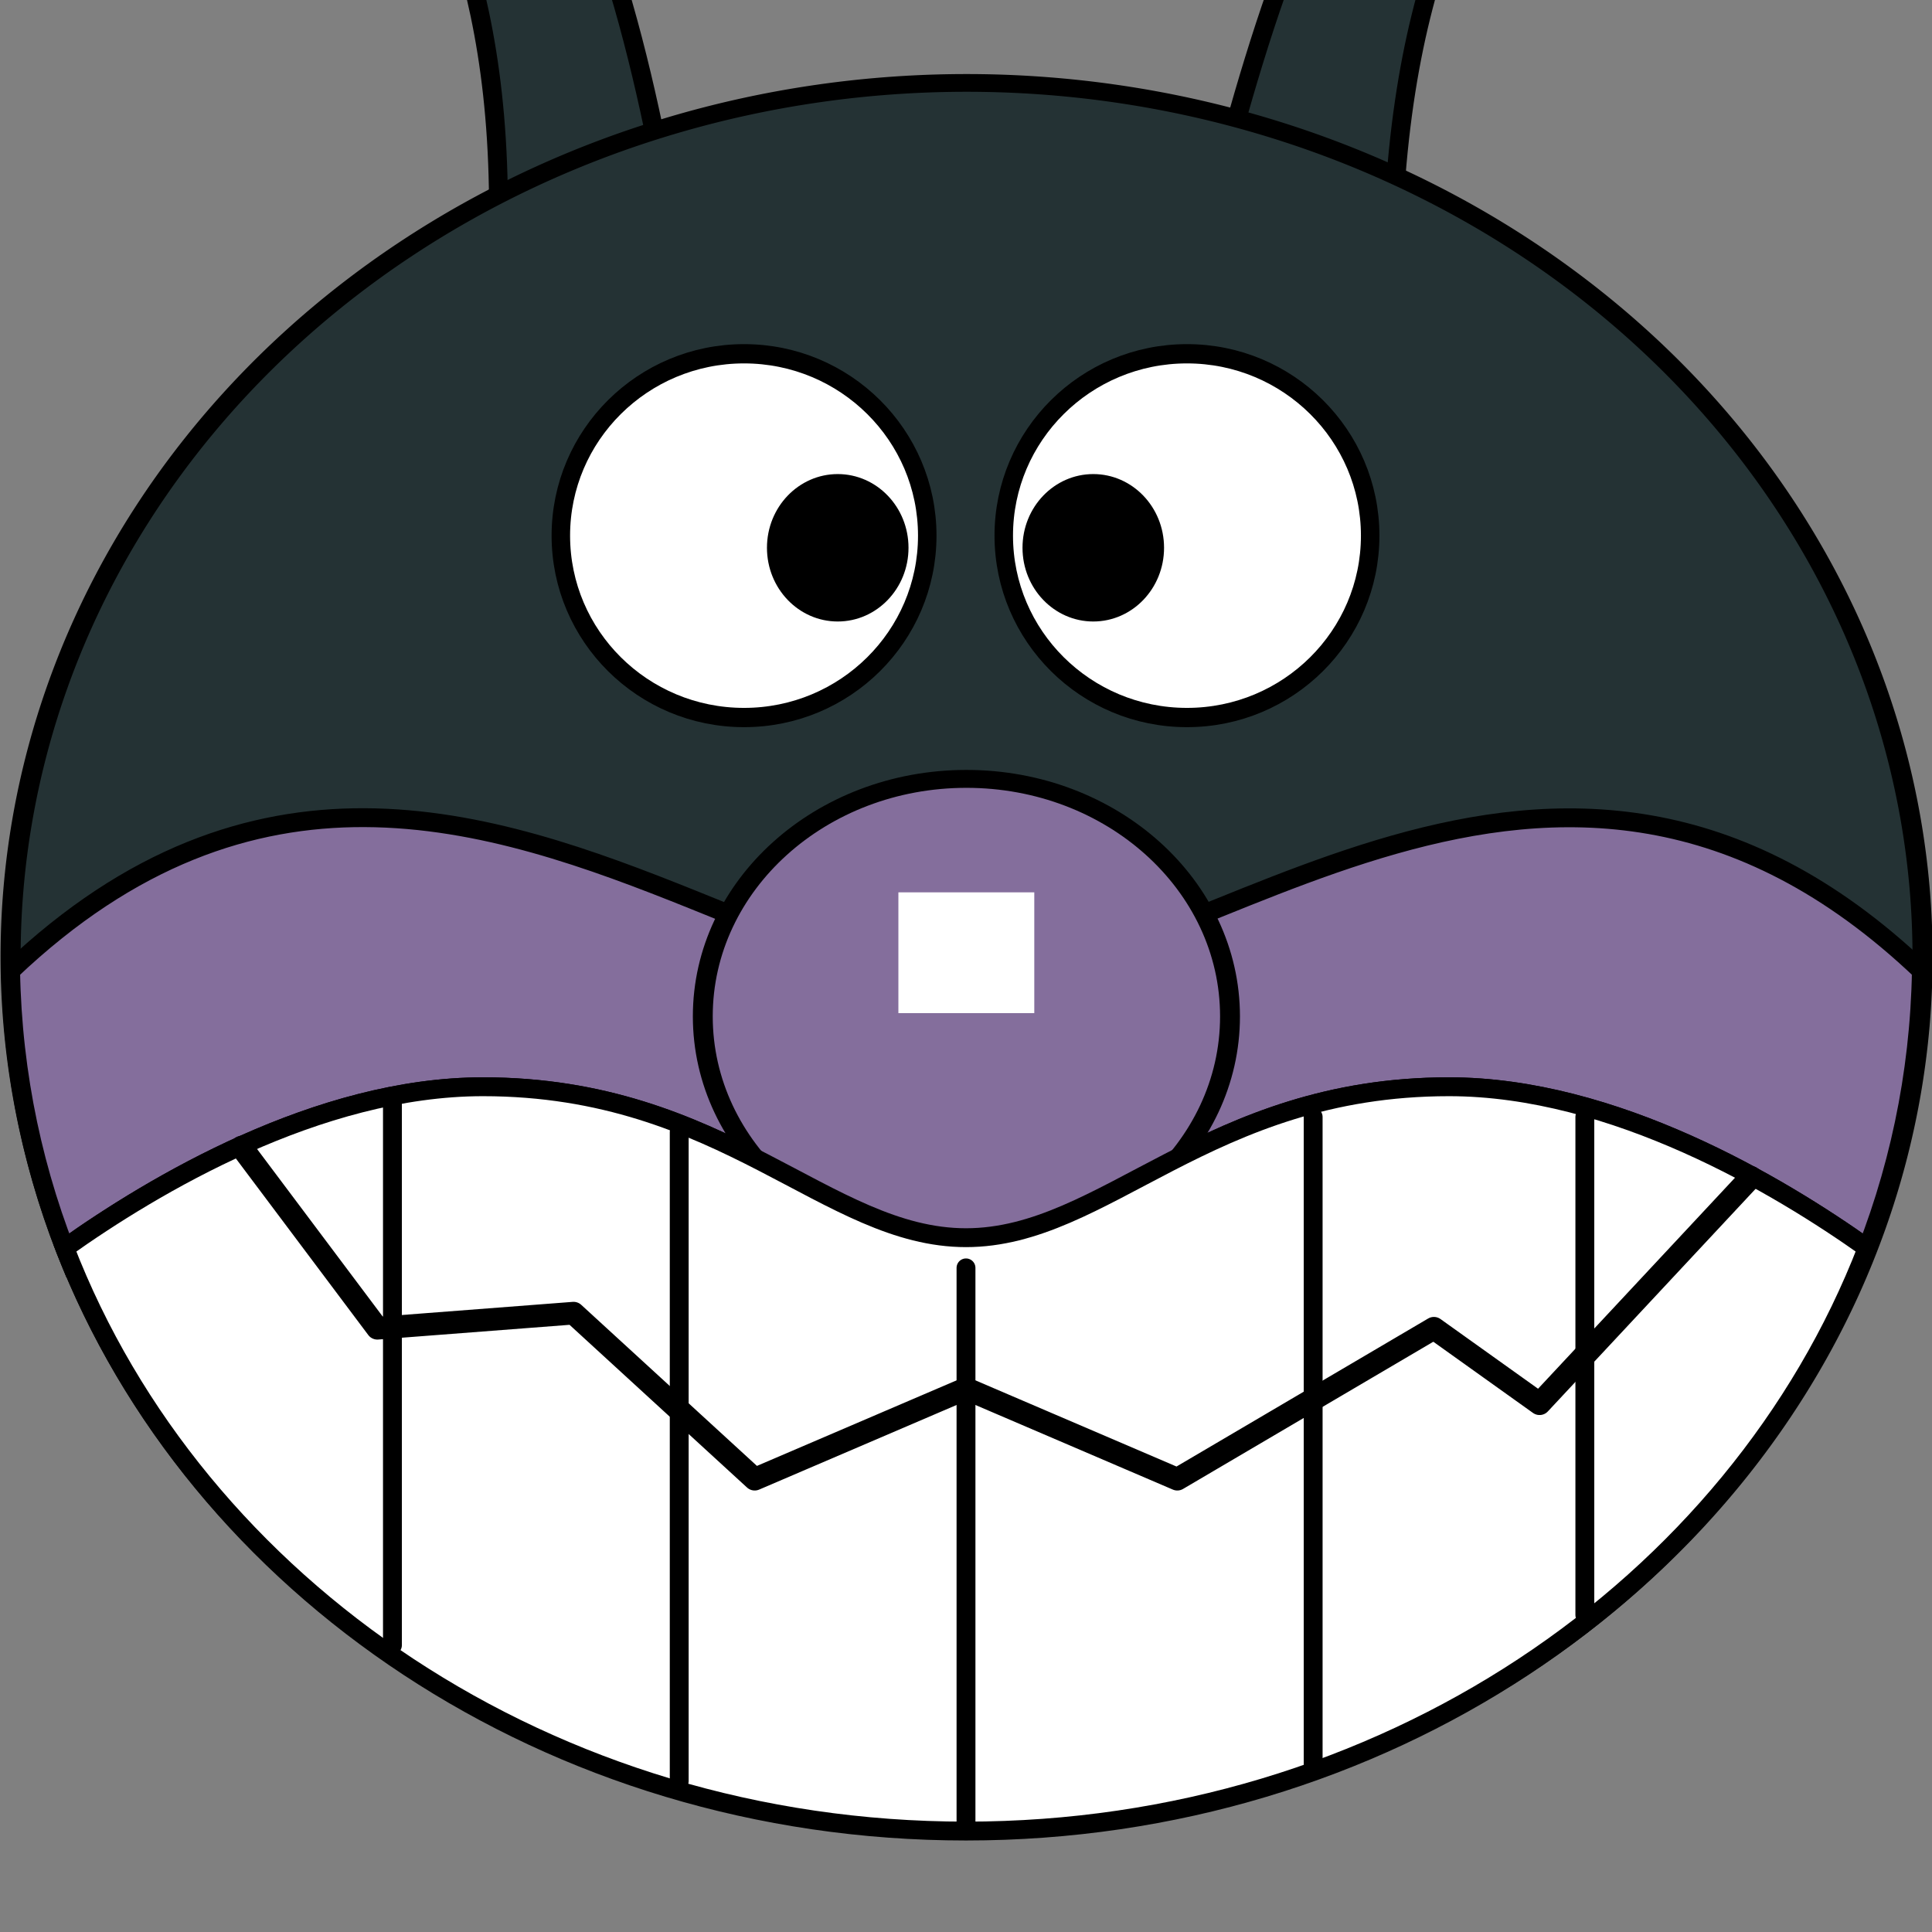<?xml version="1.0" encoding="UTF-8" standalone="no"?>
<!-- Created with Inkscape (http://www.inkscape.org/) -->

<svg
   xmlns:dc="http://purl.org/dc/elements/1.1/"
   xmlns:cc="http://creativecommons.org/ns#"
   xmlns:rdf="http://www.w3.org/1999/02/22-rdf-syntax-ns#"
   xmlns:svg="http://www.w3.org/2000/svg"
   xmlns="http://www.w3.org/2000/svg"
   xmlns:sodipodi="http://sodipodi.sourceforge.net/DTD/sodipodi-0.dtd"
   xmlns:inkscape="http://www.inkscape.org/namespaces/inkscape"
   width="256"
   height="256"
   id="svg4012"
   version="1.1"
   inkscape:version="0.48.4 r9939"
   sodipodi:docname="baikinman.svg">
  <rect width="100%" height="100%" fill="#808080" stroke="none"/>
  <defs
     id="defs4014" />
  <sodipodi:namedview
     id="base"
     pagecolor="#ffffff"
     bordercolor="#666666"
     borderopacity="1.0"
     inkscape:pageopacity="0.0"
     inkscape:pageshadow="2"
     inkscape:zoom="1.2222451"
     inkscape:cx="-78.797986"
     inkscape:cy="197.38967"
     inkscape:document-units="px"
     inkscape:current-layer="layer4"
     showgrid="false"
     borderlayer="true"
     inkscape:window-width="1918"
     inkscape:window-height="1059"
     inkscape:window-x="1366"
     inkscape:window-y="19"
     inkscape:window-maximized="1">
    <inkscape:grid
       type="xygrid"
       id="grid4020"
       empspacing="4"
       visible="true"
       enabled="true"
       snapvisiblegridlinesonly="true"
       spacingx="2px"
       spacingy="2px"
       dotted="false" />
  </sodipodi:namedview>
  <g
     inkscape:groupmode="layer"
     id="layer4"
     inkscape:label="anpanman">
    <g
       id="g3019">
      <g
         id="g3014">
        <path
           sodipodi:nodetypes="ccscc"
           inkscape:connector-curvature="0"
           id="path3945"
           d="m 184.727,27.031 c 2.286,-39.207 15.682,-50.665 24.223,-74.251 21.445,0.933 17.89,-16.702 7.964,-23.422 -11.999,-8.123 -32.183,-4.577 -17.599,18.608 -19.923,20.559 -28.987,44.566 -35.851,69.273"
           style="fill:#243234;fill-opacity:1;stroke:#000000;stroke-width:2.5;stroke-linecap:butt;stroke-linejoin:miter;stroke-miterlimit:4;stroke-opacity:1;stroke-dasharray:none" />
        <path
           style="fill:#243234;stroke:#000000;stroke-width:2.5;stroke-linecap:butt;stroke-linejoin:miter;stroke-opacity:1;fill-opacity:1;stroke-miterlimit:4;stroke-dasharray:none"
           d="M 66,32 C 66.964,-7.262 54.561,-19.789 48,-44 26.552,-44.843 31.552,-62.124 42,-68 c 12.629,-7.103 32.451,-1.9 16,20 18.155,22.136 25.202,46.811 30,72"
           id="path3943"
           inkscape:connector-curvature="0"
           sodipodi:nodetypes="ccscc" />
        <path
           sodipodi:type="arc"
           style="opacity:1;color:#000000;fill:#243234;fill-opacity:1;fill-rule:nonzero;stroke:#000000;stroke-width:2.353;stroke-miterlimit:4;stroke-opacity:1;stroke-dasharray:none;marker:none;visibility:visible;display:inline;overflow:visible;enable-background:accumulate"
           id="path4681"
           sodipodi:cx="160"
           sodipodi:cy="100"
           sodipodi:rx="112"
           sodipodi:ry="116"
           d="m 272,100 a 112,116 0 1 1 -224,0 112,116 0 1 1 224,0 z"
           transform="matrix(1.131,0,0,0.998,-52.883,26.955)" />
      </g>
      <g
         style="stroke-width:2.5;stroke-miterlimit:4;stroke-dasharray:none"
         transform="translate(-5.154,0.081)"
         id="g3903">
        <path
           sodipodi:type="arc"
           style="color:#000000;fill:#ffffff;fill-opacity:1;fill-rule:nonzero;stroke:#000000;stroke-width:2.119;stroke-miterlimit:4;stroke-opacity:1;stroke-dasharray:none;marker:none;visibility:visible;display:inline;overflow:visible;enable-background:accumulate"
           id="path3889"
           sodipodi:cx="107"
           sodipodi:cy="68"
           sodipodi:rx="21"
           sodipodi:ry="20"
           d="m 128,68 c 0,11.046 -9.402,20 -21,20 -11.598,0 -21,-8.954 -21,-20 0,-11.046 9.402,-20 21,-20 11.598,0 21,8.954 21,20 z"
           transform="matrix(1.156,0,0,1.205,-19.948,-11.045)" />
        <g
           style="stroke-width:2.522;stroke-miterlimit:4;stroke-dasharray:none"
           id="g4687"
           transform="matrix(1,0,0,0.983,0,4.184)">
          <path
             transform="matrix(1.042,0,0,0.621,10.916,22.305)"
             d="m 110,76 c 0,8.837 -4.029,16 -9,16 -4.971,0 -9,-7.163 -9,-16 0,-8.837 4.029,-16 9,-16 4.971,0 9,7.163 9,16 z"
             sodipodi:ry="16"
             sodipodi:rx="9"
             sodipodi:cy="76"
             sodipodi:cx="101"
             id="path4669"
             style="color:#000000;fill:#000000;fill-opacity:1;fill-rule:nonzero;stroke:none;stroke-width:3.135;marker:none;visibility:visible;display:inline;overflow:visible;enable-background:accumulate;stroke-miterlimit:4;stroke-dasharray:none"
             sodipodi:type="arc" />
        </g>
      </g>
      <g
         style="stroke-width:2.5;stroke-miterlimit:4;stroke-dasharray:none"
         transform="matrix(-1,0,0,1,261.023,0.081)"
         id="g3908">
        <path
           transform="matrix(1.156,0,0,1.205,-19.948,-11.045)"
           d="m 128,68 c 0,11.046 -9.402,20 -21,20 -11.598,0 -21,-8.954 -21,-20 0,-11.046 9.402,-20 21,-20 11.598,0 21,8.954 21,20 z"
           sodipodi:ry="20"
           sodipodi:rx="21"
           sodipodi:cy="68"
           sodipodi:cx="107"
           id="path3910"
           style="color:#000000;fill:#ffffff;fill-opacity:1;fill-rule:nonzero;stroke:#000000;stroke-width:2.119;stroke-miterlimit:4;stroke-opacity:1;stroke-dasharray:none;marker:none;visibility:visible;display:inline;overflow:visible;enable-background:accumulate"
           sodipodi:type="arc" />
        <g
           style="stroke-width:2.522;stroke-miterlimit:4;stroke-dasharray:none"
           transform="matrix(1,0,0,0.983,0,4.184)"
           id="g3912">
          <path
             sodipodi:type="arc"
             style="color:#000000;fill:#000000;fill-opacity:1;fill-rule:nonzero;stroke:none;stroke-width:3.135;marker:none;visibility:visible;display:inline;overflow:visible;enable-background:accumulate;stroke-miterlimit:4;stroke-dasharray:none"
             id="path3914"
             sodipodi:cx="101"
             sodipodi:cy="76"
             sodipodi:rx="9"
             sodipodi:ry="16"
             d="m 110,76 c 0,8.837 -4.029,16 -9,16 -4.971,0 -9,-7.163 -9,-16 0,-8.837 4.029,-16 9,-16 4.971,0 9,7.163 9,16 z"
             transform="matrix(1.042,0,0,0.621,10.916,22.305)" />
        </g>
      </g>
      <path
         id="path3920"
         d="M 48.281 108.344 C 33.201 108.291 17.428 113.391 1.406 128.625 C 1.642 142.473 4.52 155.739 9.625 168 L 9.656 168 C 9.294 167.13 8.933 166.255 8.594 165.375 C 20.24 157.096 42.109 144 64 144 C 96 144 109.557 164 128 164 C 146.443 164 160 144 192 144 C 213.891 144 235.76 157.096 247.406 165.375 C 247.067 166.255 246.706 167.13 246.344 168 L 246.375 168 C 251.48 155.739 254.358 142.473 254.594 128.625 C 205.824 82.252 159.274 130 128 130 C 107 130 79.106 108.451 48.281 108.344 z "
         style="fill:#846e9c;stroke:#000000;stroke-width:2.5;stroke-linecap:butt;stroke-linejoin:miter;stroke-opacity:1;fill-opacity:1;stroke-miterlimit:4;stroke-dasharray:none" />
      <g
         style="fill:#846e9c;fill-opacity:1;stroke-width:2.79;stroke-miterlimit:4;stroke-dasharray:none"
         transform="matrix(0.911,0,0,0.882,13.335,22.939)"
         id="g4652">
        <path
           sodipodi:type="arc"
           style="color:#000000;fill:#846e9c;fill-opacity:1;fill-rule:nonzero;stroke:#000000;stroke-width:2.866;stroke-miterlimit:4;stroke-opacity:1;stroke-dasharray:none;marker:none;visibility:visible;display:inline;overflow:visible;enable-background:accumulate"
           id="path4644"
           sodipodi:cx="128"
           sodipodi:cy="128"
           sodipodi:rx="38"
           sodipodi:ry="38"
           d="m 166,128 c 0,20.987 -17.013,38 -38,38 -20.987,0 -38,-17.013 -38,-38 0,-20.987 17.013,-38 38,-38 20.987,0 38,17.013 38,38 z"
           transform="matrix(1.009,0,0,0.939,-3.226,6.495)" />
        <path
           style="fill:#ffffff;fill-opacity:1;stroke:none;stroke-width:2.79;stroke-miterlimit:4;stroke-dasharray:none"
           d="m 116.033,108.051 19.766,0 0,18.147 -19.766,0 z"
           id="path4638"
           inkscape:connector-curvature="0"
           sodipodi:nodetypes="ccccc" />
      </g>
      <g
         id="g3005">
        <path
           style="fill:#ffffff;fill-opacity:1;stroke:#000000;stroke-width:2.5;stroke-linecap:butt;stroke-linejoin:miter;stroke-miterlimit:4;stroke-opacity:1;stroke-dasharray:none;display:inline;opacity:1"
           d="M 64 144 C 42.109 144 20.24 157.096 8.594 165.375 C 25.969 210.368 72.861 242.625 128 242.625 C 183.139 242.625 230.031 210.368 247.406 165.375 C 235.76 157.096 213.891 144 192 144 C 160 144 146.443 164 128 164 C 109.557 164 96 144 64 144 z "
           id="path3899" />
        <path
           style="fill:none;stroke:#000000;stroke-width:3;stroke-linecap:round;stroke-linejoin:round;stroke-miterlimit:4;stroke-opacity:1;stroke-dasharray:none"
           d="m 32,152 18,24 26,-2 24,22 28,-12 28,12 34,-20 14,10 28,-30"
           id="path3931"
           inkscape:connector-curvature="0"
           sodipodi:nodetypes="ccccccccc" />
        <path
           style="fill:none;stroke:#000000;stroke-width:2.5;stroke-linecap:round;stroke-linejoin:round;stroke-miterlimit:4;stroke-opacity:1;stroke-dasharray:none"
           d="m 52,146 0,72"
           id="path3933"
           inkscape:connector-curvature="0"
           sodipodi:nodetypes="cc" />
        <path
           style="fill:none;stroke:#000000;stroke-width:2.5;stroke-linecap:round;stroke-linejoin:miter;stroke-opacity:1;stroke-miterlimit:4;stroke-dasharray:none"
           d="m 90,150 0,86"
           id="path3935"
           inkscape:connector-curvature="0" />
        <path
           style="fill:none;stroke:#000000;stroke-width:2.5;stroke-linecap:round;stroke-linejoin:miter;stroke-miterlimit:4;stroke-opacity:1;stroke-dasharray:none"
           d="m 128,168 0,74"
           id="path3937"
           inkscape:connector-curvature="0"
           sodipodi:nodetypes="cc" />
        <path
           style="fill:none;stroke:#000000;stroke-width:2.5;stroke-linecap:round;stroke-linejoin:miter;stroke-miterlimit:4;stroke-opacity:1;stroke-dasharray:none"
           d="m 174,148 0,86"
           id="path3939"
           inkscape:connector-curvature="0"
           sodipodi:nodetypes="cc" />
        <path
           style="fill:none;stroke:#000000;stroke-width:2.5;stroke-linecap:round;stroke-linejoin:miter;stroke-miterlimit:4;stroke-opacity:1;stroke-dasharray:none"
           d="m 210,148 0,66"
           id="path3941"
           inkscape:connector-curvature="0"
           sodipodi:nodetypes="cc" />
      </g>
    </g>
  </g>
</svg>
